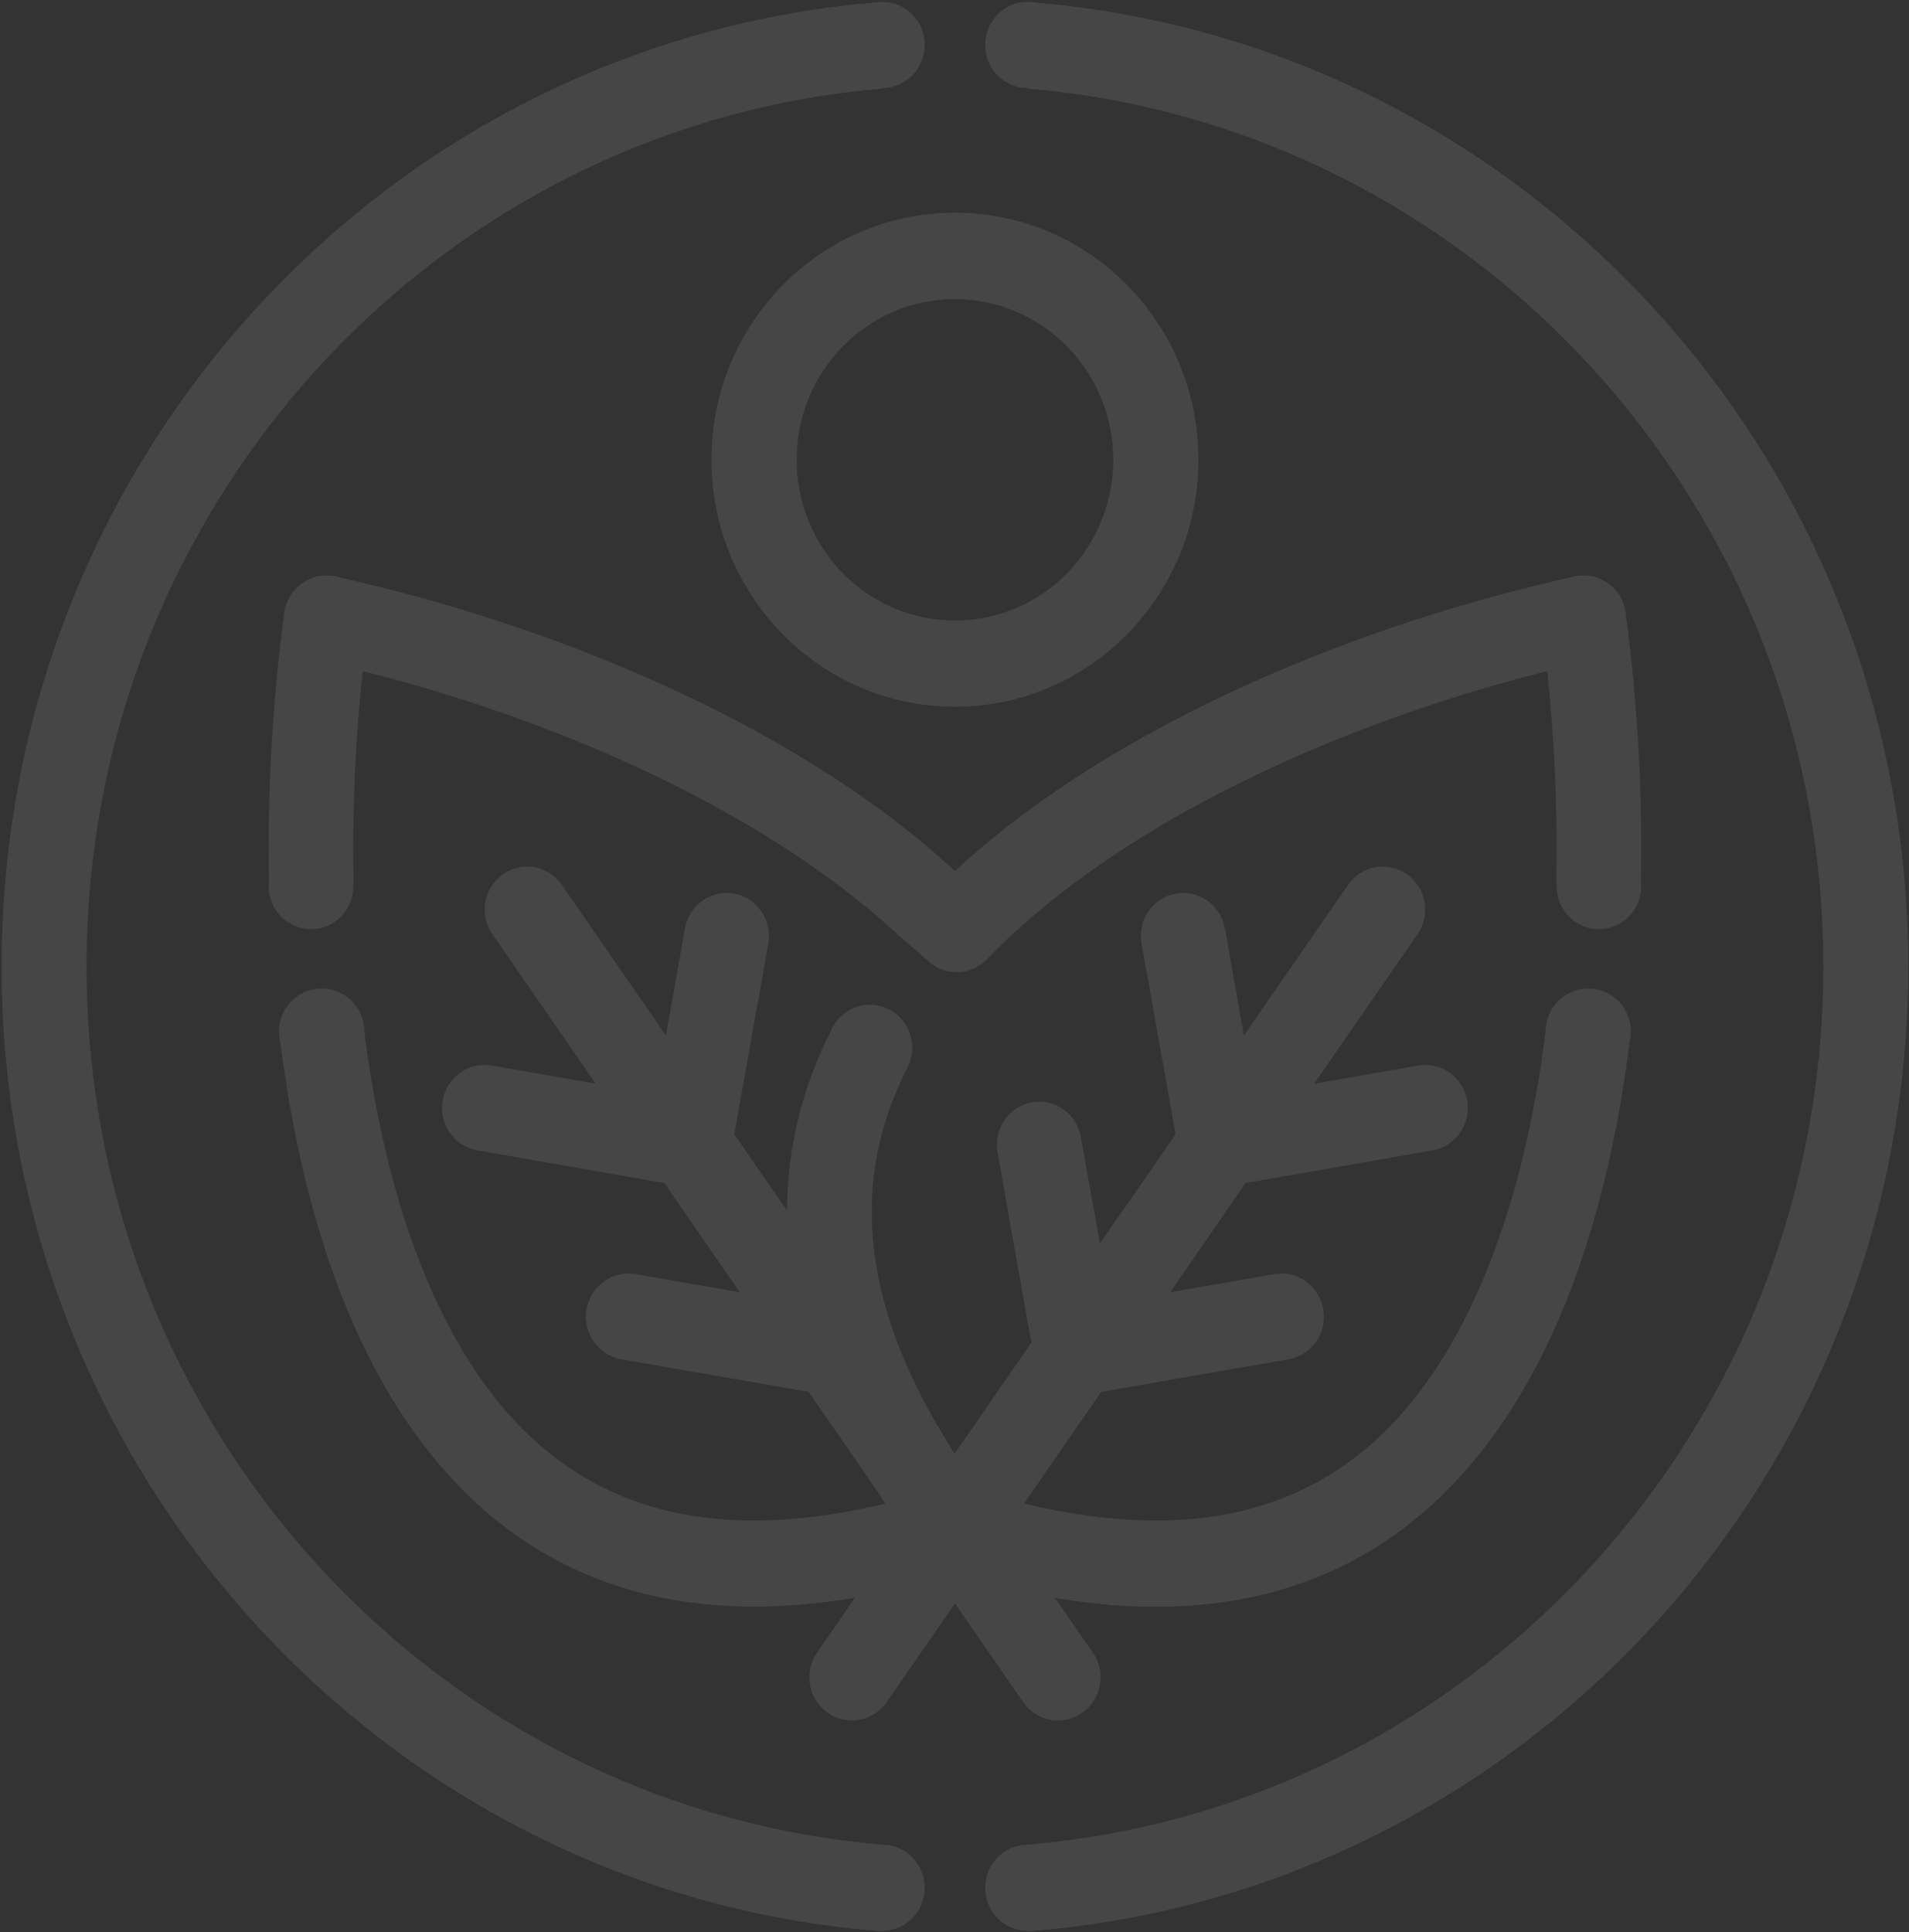 <svg width="665" height="673" viewBox="0 0 665 673" fill="none" xmlns="http://www.w3.org/2000/svg">
<rect x="0" y="0" width="665" height="673" fill="#333333" stroke="none"/>
<g opacity="0.096">
<path fill-rule="evenodd" clip-rule="evenodd" d="M360.631 0.921C530.952 15.342 664.758 160.159 664.758 336.706C664.758 514.171 529.566 659.594 357.982 672.724V672.546C349.834 672.543 343.232 665.844 343.232 657.574C343.232 649.303 349.834 642.604 357.982 642.601V642.598C431.42 636.419 497.408 603.631 546.56 553.758C601.301 498.212 635.165 421.472 635.165 336.706C635.165 251.938 601.301 175.197 546.56 119.651C497.408 69.779 431.42 36.991 357.985 30.814V30.623C349.837 30.623 343.232 23.921 343.232 15.654C343.232 7.383 349.837 0.68 357.985 0.68C358.888 0.68 359.772 0.761 360.631 0.921ZM307.324 0.68C315.472 0.68 322.076 7.383 322.076 15.654C322.076 23.921 315.472 30.623 307.324 30.623V30.814C233.889 36.991 167.897 69.776 118.746 119.651C64.005 175.197 30.144 251.938 30.144 336.706C30.144 421.472 64.005 498.212 118.746 553.758C167.895 603.631 233.889 636.419 307.321 642.598V642.601H307.324C315.472 642.601 322.076 649.303 322.076 657.574C322.076 665.844 315.472 672.546 307.324 672.546H307.321V672.724C135.743 659.594 0.548 514.171 0.548 336.706C0.548 160.156 134.36 15.339 304.677 0.921C305.536 0.761 306.42 0.68 307.324 0.68Z" fill="white"/>
<path fill-rule="evenodd" clip-rule="evenodd" d="M360.632 0.921C480.685 11.085 582.59 86.041 632.288 191.224C622.138 192.792 611.85 194.287 601.425 195.701C587.038 167.518 568.473 141.886 546.56 119.651C497.409 69.779 431.42 36.991 357.985 30.814V30.623C349.837 30.623 343.232 23.921 343.232 15.654C343.232 7.383 349.837 0.68 357.985 0.68C358.889 0.68 359.773 0.761 360.632 0.921ZM63.884 195.701C53.459 194.287 43.168 192.795 33.019 191.224C82.716 86.038 184.624 11.082 304.677 0.921C305.537 0.761 306.421 0.68 307.324 0.68C315.472 0.68 322.077 7.383 322.077 15.654C322.077 23.921 315.472 30.623 307.324 30.623V30.814C233.889 36.991 167.897 69.776 118.746 119.651C96.833 141.886 78.274 167.518 63.884 195.701Z" fill="white"/>
<path fill-rule="evenodd" clip-rule="evenodd" d="M116.978 202.384L117.262 200.933C120.334 201.786 123.433 202.685 126.558 203.624C123.354 203.219 120.159 202.807 116.978 202.384ZM538.767 203.62C541.895 202.681 545.003 201.778 548.084 200.926L549.218 202.27C545.75 202.735 542.261 203.179 538.767 203.62Z" fill="white"/>
<path fill-rule="evenodd" clip-rule="evenodd" d="M551.695 200.48C553.297 200.48 554.841 200.743 556.285 201.22C552.307 201.654 548.311 202.08 544.303 202.492C546.476 201.212 549.002 200.48 551.695 200.48Z" fill="white"/>
<path fill-rule="evenodd" clip-rule="evenodd" d="M113.664 200.48C116.361 200.48 118.889 201.215 121.063 202.497C117.045 202.083 113.041 201.66 109.061 201.223C110.511 200.74 112.056 200.48 113.664 200.48Z" fill="white"/>
<path fill-rule="evenodd" clip-rule="evenodd" d="M632.288 482.183C582.229 588.153 479.19 663.448 357.982 672.724V672.546C349.834 672.543 343.232 665.844 343.232 657.574C343.232 649.303 349.834 642.604 357.982 642.601V642.598C431.42 636.419 497.409 603.631 546.56 553.758C568.473 531.523 587.035 505.889 601.425 477.706C611.848 479.12 622.138 480.615 632.288 482.183ZM33.019 482.183C43.165 480.615 53.456 479.12 63.881 477.706C78.268 505.889 96.833 531.523 118.746 553.758C167.895 603.631 233.889 636.419 307.321 642.598V642.601H307.324C315.472 642.601 322.077 649.303 322.077 657.574C322.077 665.844 315.472 672.546 307.324 672.546H307.321V672.724C186.116 663.448 83.08 588.153 33.019 482.183Z" fill="white"/>
<path fill-rule="evenodd" clip-rule="evenodd" d="M332.654 74.13C356.061 74.13 377.259 83.758 392.6 99.328C407.942 114.895 417.433 136.401 417.433 160.156C417.433 183.907 407.942 205.417 392.6 220.984C377.259 236.551 356.061 246.181 332.654 246.181C309.241 246.181 288.046 236.551 272.705 220.984C257.364 205.417 247.875 183.907 247.875 160.156C247.875 136.401 257.364 114.895 272.705 99.328C288.046 83.758 309.241 74.13 332.654 74.13ZM371.673 120.56C361.69 110.429 347.891 104.162 332.654 104.162C317.414 104.162 303.615 110.429 293.632 120.56C283.648 130.693 277.469 144.695 277.469 160.156C277.469 175.617 283.648 189.619 293.632 199.752C303.615 209.882 317.414 216.15 332.654 216.15C347.891 216.15 361.69 209.882 371.673 199.752C381.66 189.619 387.837 175.617 387.837 160.156C387.837 144.695 381.66 130.693 371.673 120.56Z" fill="white"/>
<path fill-rule="evenodd" clip-rule="evenodd" d="M113.664 200.48C114.906 200.48 116.111 200.637 117.262 200.932L117.352 200.952H117.355C189.523 216.804 276.393 251.278 332.64 303.412C388.929 251.247 475.884 216.765 548.084 200.926L548.089 200.932C549.243 200.637 550.451 200.48 551.695 200.48C559.601 200.48 566.048 206.782 566.432 214.708C570.247 243.268 572.248 274.818 571.615 306.889C571.688 307.478 571.721 308.084 571.721 308.692C571.721 316.963 565.117 323.665 556.969 323.665C548.818 323.665 542.213 316.963 542.213 308.692C542.213 308.426 542.222 308.161 542.236 307.895H542.104C542.672 282.463 541.47 257.289 538.973 233.777C480.572 248.384 414.849 275.067 366.91 313.246C358.644 319.828 350.952 326.721 343.984 333.921C341.292 336.838 337.464 338.66 333.214 338.66C329.014 338.66 325.23 336.883 322.541 334.026H322.44C317 329.236 312.094 324.945 312.094 324.945L312.091 324.942C307.737 320.943 303.165 317.042 298.399 313.246C250.457 275.07 184.736 248.384 126.331 233.777C123.83 257.289 122.631 282.463 123.197 307.895H123.07C123.084 308.161 123.093 308.426 123.093 308.692C123.093 316.963 116.488 323.665 108.34 323.665C100.189 323.665 93.584 316.963 93.584 308.692C93.584 308.073 93.624 307.455 93.693 306.855C93.061 274.421 95.11 242.522 99.009 213.707C99.862 206.26 106.096 200.48 113.664 200.48Z" fill="white"/>
<path fill-rule="evenodd" clip-rule="evenodd" d="M112.05 344.331C120.254 344.331 126.905 351.033 126.905 359.304H126.908C129.782 382.164 134.377 404.46 141.044 425.134C149.876 452.509 162.29 476.681 179.112 494.793C194.825 511.714 214.839 523.555 239.97 527.841C259.396 531.152 282.094 530.141 308.484 523.787C307.656 522.513 306.849 521.244 306.051 519.98L281.726 484.805L216.453 473.424C208.409 472.033 203.001 464.282 204.372 456.12C205.743 447.958 213.381 442.47 221.425 443.861L257.8 450.206L231.439 412.087L166.29 400.726C158.243 399.332 152.838 391.584 154.209 383.421C155.581 375.26 163.218 369.769 171.263 371.163L207.516 377.488L171.55 325.471C166.854 318.702 168.458 309.353 175.131 304.593C181.804 299.831 191.016 301.458 195.712 308.23L231.977 360.678L238.624 323.365C240.063 315.234 247.724 309.826 255.736 311.284C263.747 312.738 269.079 320.514 267.643 328.641L255.796 395.12L274.147 421.655C274.223 399.265 279.725 378.448 289.379 359.224C291.6 353.805 296.862 349.993 303.008 349.993C311.156 349.993 317.761 356.696 317.761 364.964C317.761 367.429 317.175 369.757 316.133 371.806L316.145 371.809H316.147L315.337 373.411C305.029 394.206 300.902 417.367 305.534 442.824C309.08 462.328 317.738 483.5 332.564 506.398L359.32 467.704L347.497 401.343C346.062 393.212 351.392 385.439 359.404 383.982C367.416 382.524 375.075 387.935 376.513 396.067L383.141 433.257L409.507 395.126L397.663 328.644C396.227 320.514 401.557 312.74 409.572 311.284C417.582 309.829 425.243 315.237 426.679 323.367L433.329 360.678L469.594 308.23C474.29 301.458 483.503 299.831 490.176 304.593C496.848 309.353 498.453 318.702 493.757 325.471L457.79 377.488L494.044 371.166C502.091 369.772 509.726 375.26 511.097 383.424C512.468 391.584 507.063 399.334 499.016 400.726L433.864 412.087L407.506 450.203L443.881 443.861C451.922 442.47 459.563 447.958 460.934 456.12C462.305 464.282 456.894 472.033 448.853 473.424L383.577 484.808L356.651 523.747C383.115 530.139 405.867 531.161 425.336 527.844C450.47 523.558 470.481 511.714 486.194 494.796C503.011 476.683 515.43 452.509 524.259 425.137C530.929 404.463 535.524 382.164 538.401 359.304H538.415C538.415 351.033 545.066 344.331 553.273 344.331C561.474 344.331 568.124 351.033 568.124 359.304C568.124 360.587 567.963 361.832 567.662 363.021C553.416 476.864 499.301 578.981 367.419 556.538L380.624 575.642C385.32 582.41 383.712 591.761 377.043 596.523C370.373 601.286 361.158 599.657 356.465 592.889L332.655 558.45L308.844 592.889C304.151 599.657 294.936 601.286 288.266 596.523C281.597 591.761 279.989 582.41 284.682 575.642L297.94 556.469C166.093 578.916 111.963 476.904 97.683 363.115C97.369 361.898 97.197 360.621 97.197 359.304C97.197 351.033 103.846 344.331 112.05 344.331ZM339.682 550.267C341.779 550.848 343.854 551.402 345.915 551.93C343.854 551.405 341.779 550.851 339.682 550.267ZM347.365 552.296C349.077 552.721 350.778 553.13 352.466 553.518C350.778 553.13 349.077 552.721 347.365 552.296ZM355.293 554.155C356.527 554.427 357.748 554.687 358.968 554.935C357.748 554.687 356.527 554.427 355.293 554.155Z" fill="white"/>
<path fill-rule="evenodd" clip-rule="evenodd" d="M332.654 74.13C356.061 74.13 377.259 83.758 392.6 99.328C407.942 114.895 417.433 136.401 417.433 160.156C417.433 172.883 414.707 184.968 409.817 195.838C398.077 196.301 386.227 196.649 374.292 196.9C382.727 187.065 387.837 174.214 387.837 160.156C387.837 144.695 381.66 130.693 371.673 120.56C361.69 110.429 347.891 104.162 332.654 104.162C317.414 104.162 303.615 110.429 293.632 120.56C283.648 130.693 277.469 144.695 277.469 160.156C277.469 174.214 282.579 187.065 291.014 196.9C279.08 196.649 267.228 196.301 255.492 195.838C250.604 184.971 247.875 172.883 247.875 160.156C247.875 136.401 257.364 114.895 272.705 99.328C288.046 83.758 309.241 74.13 332.654 74.13Z" fill="white"/>
<path fill-rule="evenodd" clip-rule="evenodd" d="M142.677 430.036C151.385 455.391 163.3 477.769 179.112 494.793C194.825 511.714 214.839 523.555 239.97 527.841C259.396 531.152 282.094 530.14 308.484 523.787C307.656 522.513 306.849 521.244 306.051 519.979L281.726 484.805L216.453 473.424C208.409 472.033 203.001 464.282 204.372 456.12C205.743 447.958 213.381 442.47 221.425 443.861L257.8 450.206L238.875 422.837C250.483 422.277 262.209 421.829 274.025 421.478L274.147 421.655L274.15 421.475C283.922 421.187 293.762 420.966 303.658 420.818C303.563 427.951 304.162 435.287 305.534 442.824C309.08 462.327 317.738 483.5 332.564 506.398L359.32 467.704L350.944 420.689C361.02 420.78 371.041 420.947 380.99 421.189L383.141 433.256L391.286 421.478C403.097 421.829 414.82 422.277 426.429 422.837L407.506 450.203L443.881 443.861C451.922 442.47 459.563 447.958 460.934 456.12C462.305 464.282 456.894 472.033 448.853 473.424L383.577 484.808L356.651 523.747C383.115 530.138 405.867 531.16 425.336 527.844C450.47 523.558 470.481 511.714 486.194 494.796C502 477.771 513.921 455.394 522.63 430.036C532.759 431.073 542.771 432.188 552.662 433.382C526.689 514.86 471.078 574.179 367.419 556.538L380.624 575.642C385.32 582.41 383.712 591.76 377.043 596.522C370.373 601.285 361.158 599.657 356.465 592.889L332.655 558.449L308.844 592.889C304.151 599.657 294.936 601.285 288.266 596.522C281.597 591.76 279.989 582.41 284.682 575.642L297.94 556.469C194.281 574.116 138.668 514.83 112.684 433.379C122.561 432.185 132.561 431.071 142.677 430.036ZM339.682 550.267C341.779 550.847 343.854 551.402 345.915 551.93C343.854 551.405 341.779 550.85 339.682 550.267ZM347.365 552.296C349.076 552.721 350.778 553.13 352.466 553.518C350.778 553.13 349.076 552.721 347.365 552.296ZM355.293 554.155C356.527 554.427 357.748 554.687 358.968 554.935C357.748 554.687 356.527 554.427 355.293 554.155Z" fill="white"/>
</g>
</svg>
